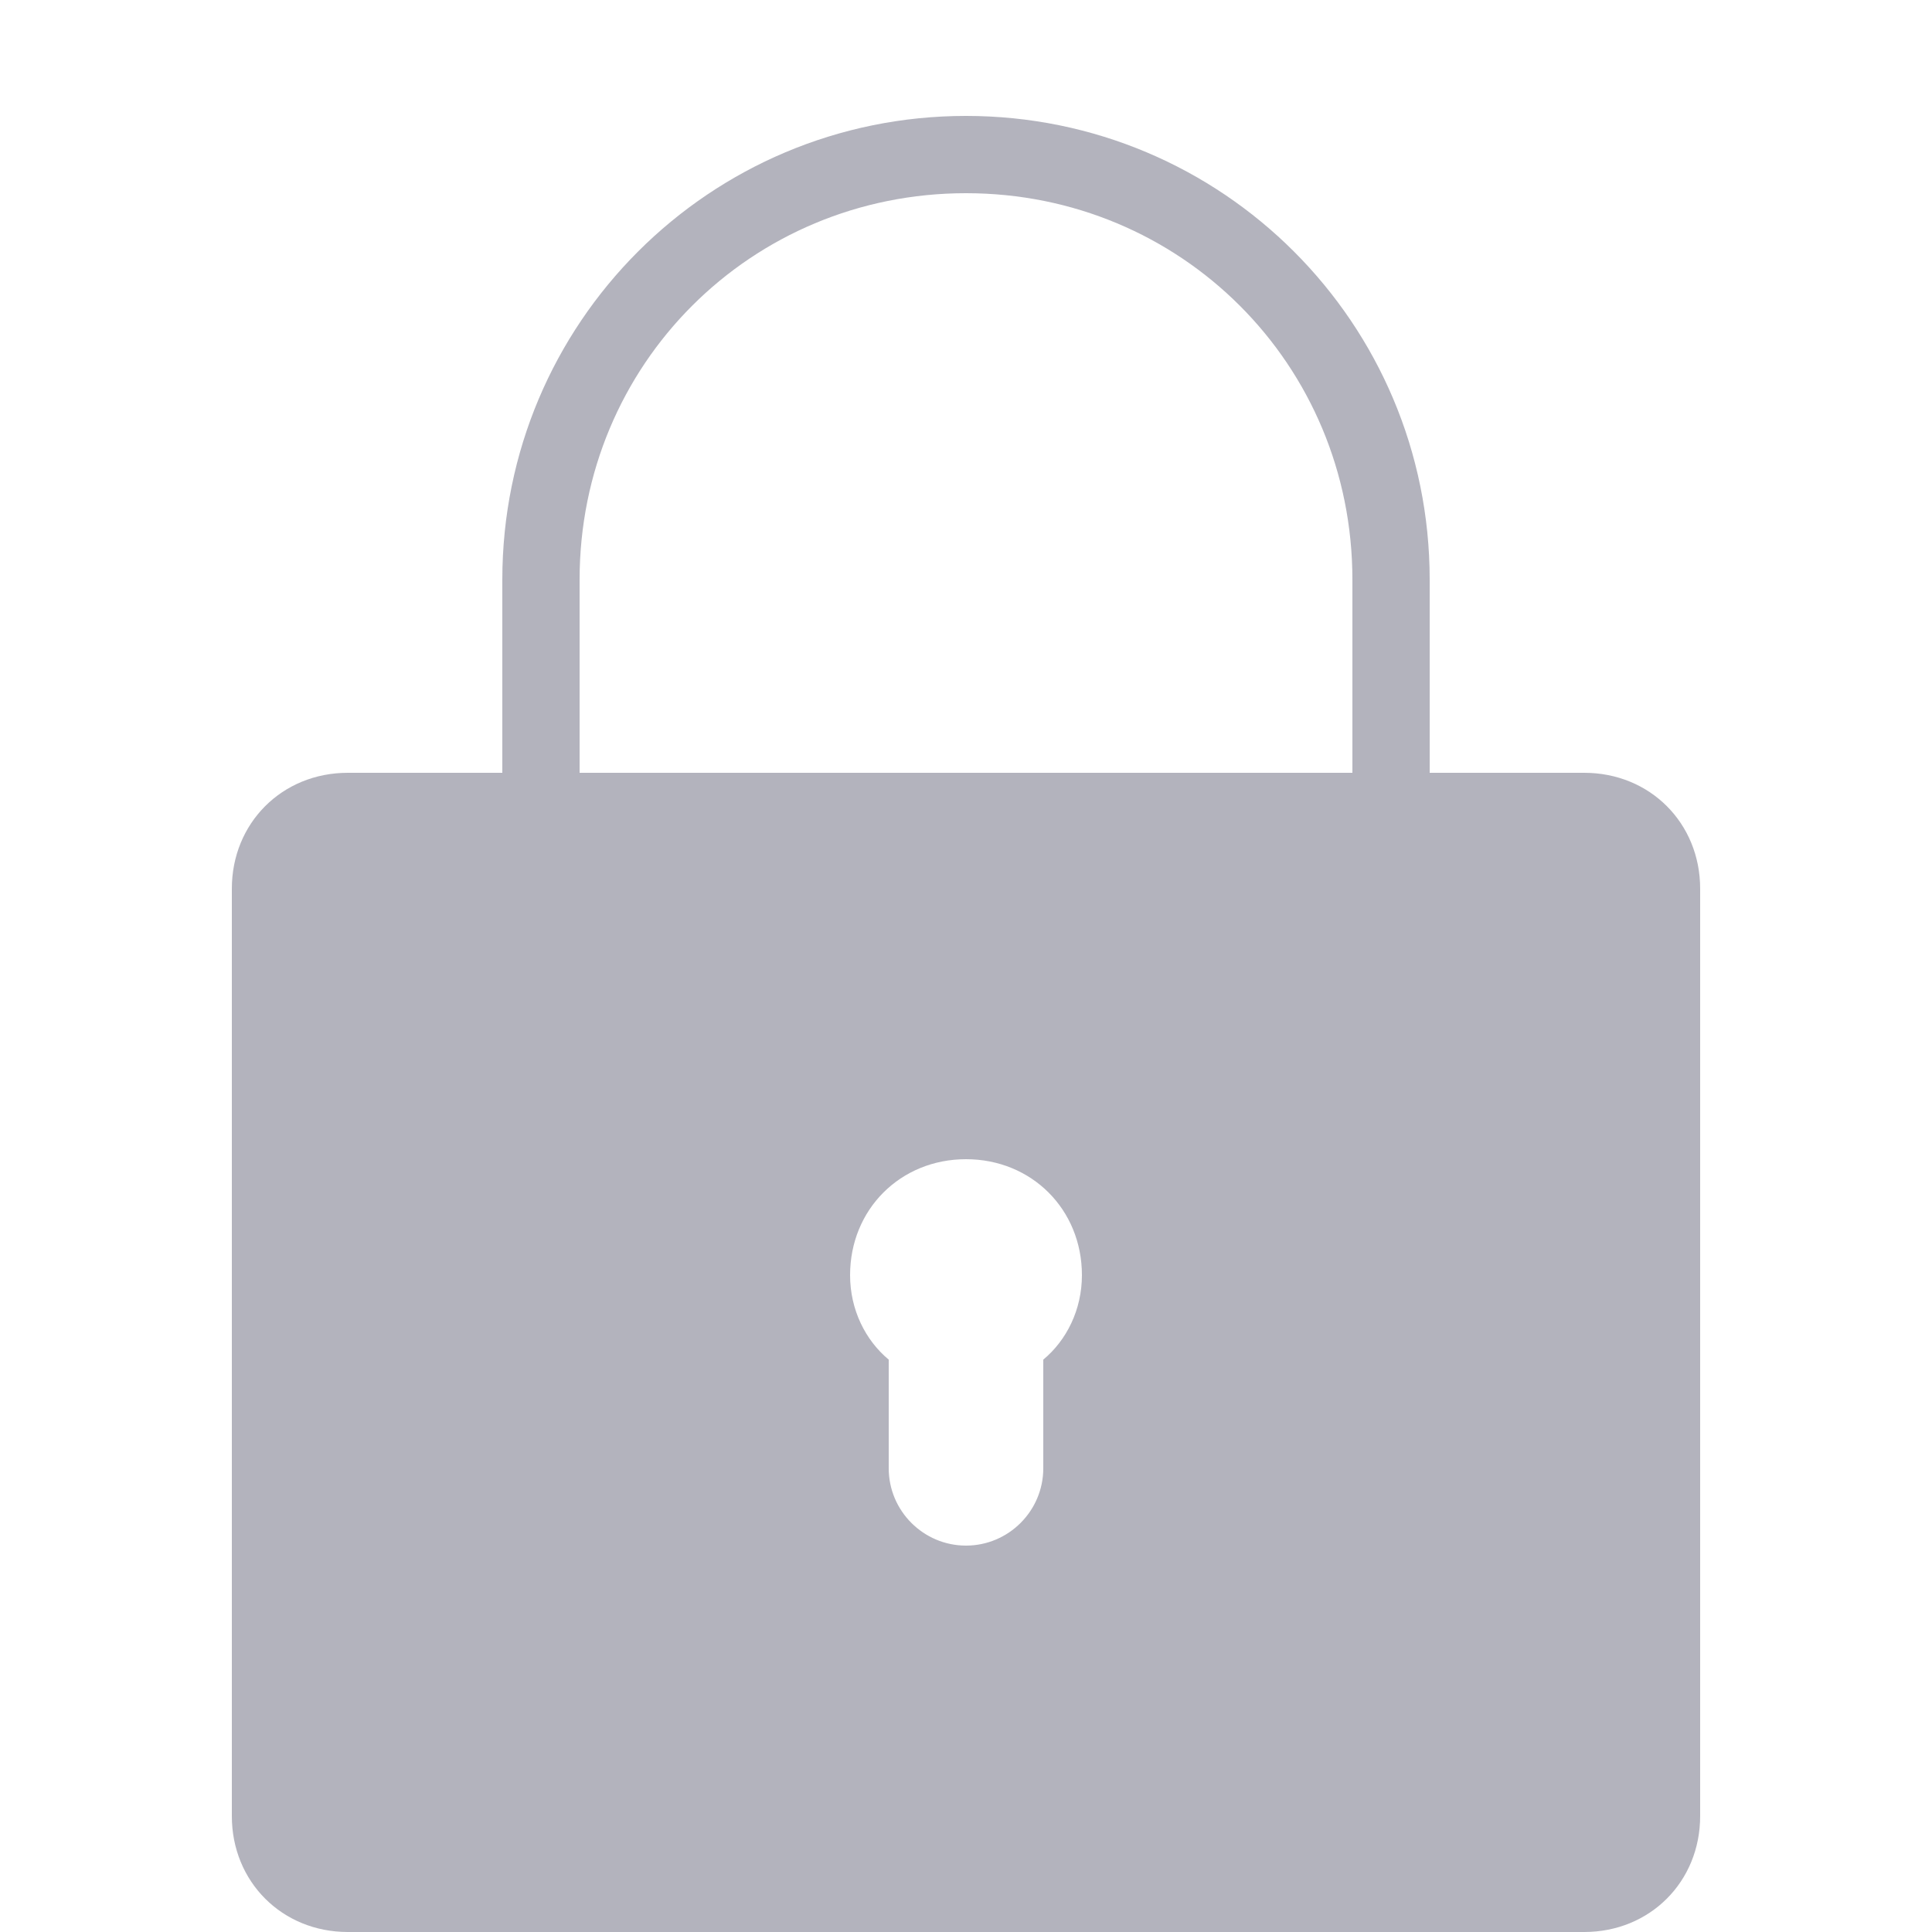 <?xml version="1.0"?>
<svg xmlns="http://www.w3.org/2000/svg" xmlns:xlink="http://www.w3.org/1999/xlink" version="1.1" viewBox="0 0 226 226" width="100px" height="100px"><g fill="none" fill-rule="nonzero" stroke="none" stroke-width="1" stroke-linecap="butt" stroke-linejoin="miter" stroke-miterlimit="10" stroke-dasharray="" stroke-dashoffset="0" font-family="none" font-weight="none" font-size="none" text-anchor="none" style="mix-blend-mode: normal"><path d="M0,226v-226h226v226z" fill="none"/><g fill="#b3b3bd"><g id="surface1"><path d="M113,13.56c-29.998,0 -54.24,24.242 -54.24,54.24v22.6h-18.08c-7.68,0 -13.56,5.88 -13.56,13.56v108.48c0,7.68 5.88,13.56 13.56,13.56h144.64c7.68,0 13.56,-5.88 13.56,-13.56v-108.48c0,-7.68 -5.88,-13.56 -13.56,-13.56h-18.08v-22.6c0,-29.998 -24.242,-54.24 -54.24,-54.24zM113,22.6c25.16,0 45.2,20.04 45.2,45.2v22.6h-90.4v-22.6c0,-25.16 20.04,-45.2 45.2,-45.2zM113,135.6c7.68,0 13.56,5.88 13.56,13.56c0,4.061 -1.801,7.628 -4.52,9.887v12.713c0,4.979 -4.061,9.04 -9.04,9.04c-4.979,0 -9.04,-4.061 -9.04,-9.04v-12.713c-2.719,-2.26 -4.52,-5.827 -4.52,-9.887c0,-7.68 5.88,-13.56 13.56,-13.56z"/></g></g></g></svg>
